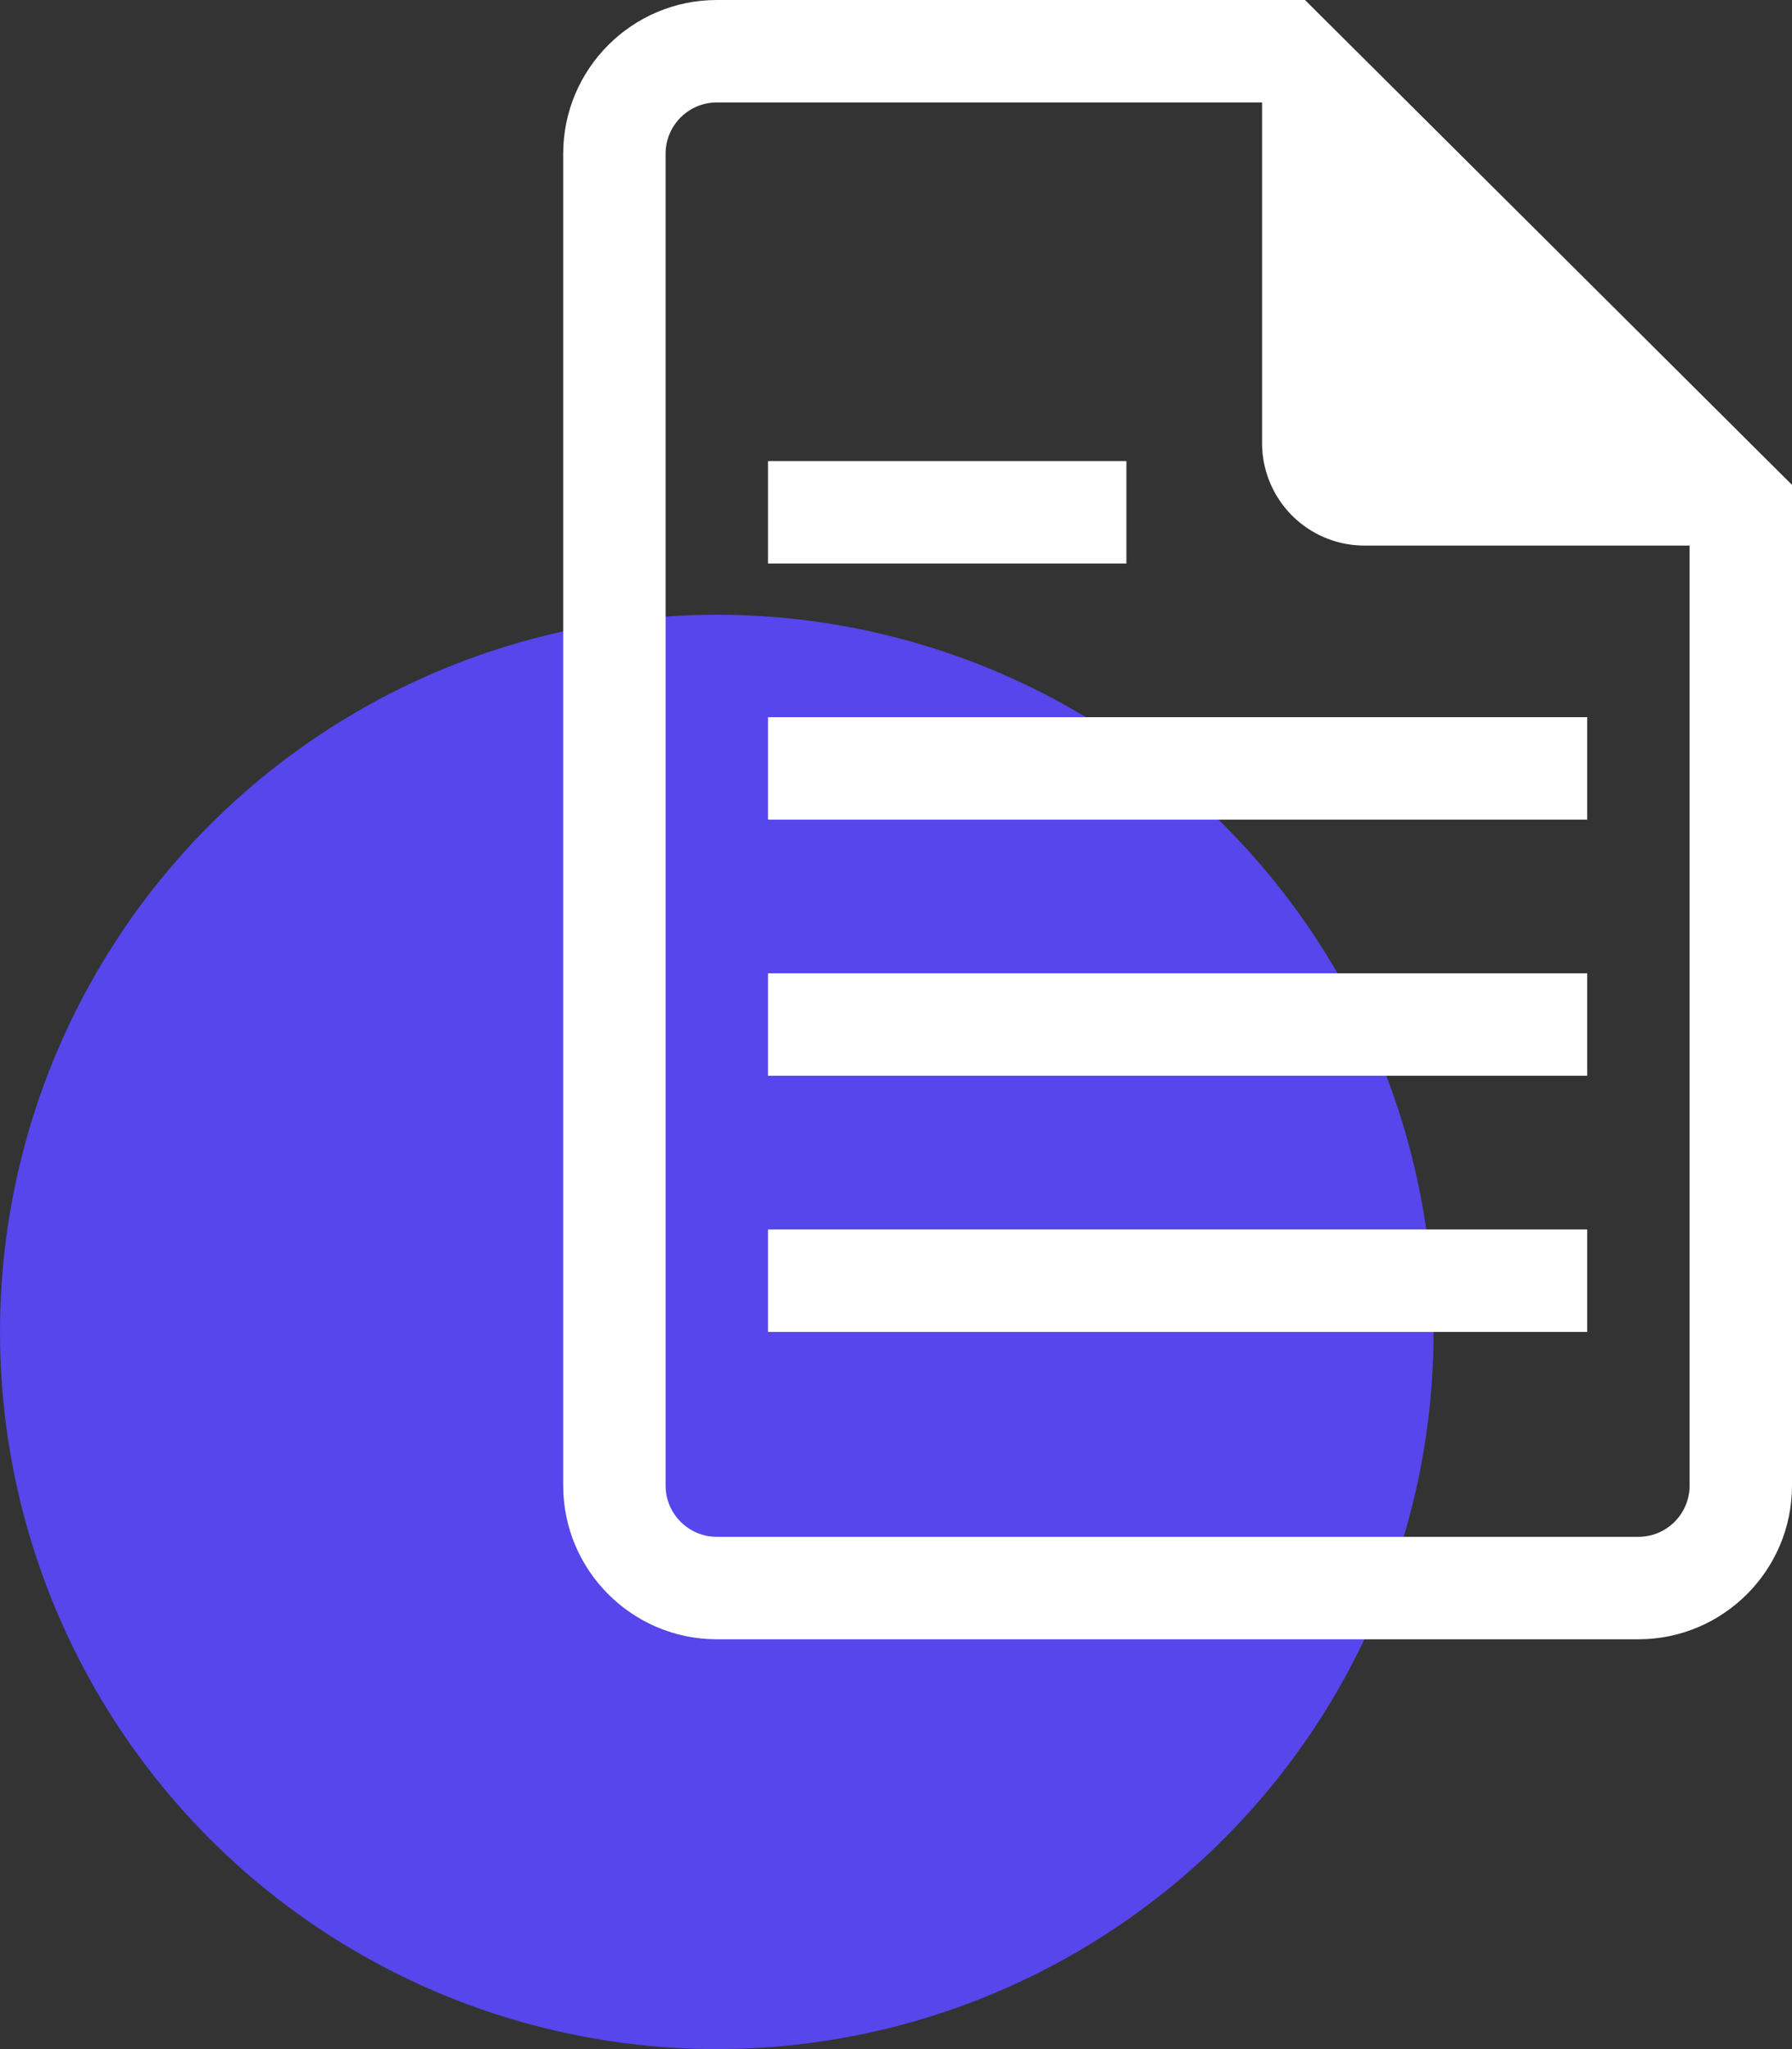 <svg xmlns="http://www.w3.org/2000/svg" width="35" height="40" viewBox="0 0 35 40"><rect x="0" y="0" width="35" height="40" fill="#333333" stroke="none"/><g transform="translate(-1164 -65)"><circle cx="14" cy="14" r="14" transform="translate(1164 77)" fill="#5646eb"/><g transform="translate(2544 1092.034)" fill="none"><path d="M-1348-995.034h-18a3,3,0,0,1-3-3v-26a3,3,0,0,1,3-3h11.489l9.512,9.465v19.534A3,3,0,0,1-1348-995.034Z" stroke="none"/><path d="M -1348 -997.034 C -1347.448 -997.034 -1347 -997.483 -1347 -998.034 L -1347 -1016.737 L -1355.337 -1025.034 L -1366 -1025.034 C -1366.551 -1025.034 -1367 -1024.586 -1367 -1024.034 L -1367 -998.034 C -1367 -997.483 -1366.551 -997.034 -1366 -997.034 L -1348 -997.034 M -1348 -995.034 L -1366 -995.034 C -1367.654 -995.034 -1369 -996.38 -1369 -998.034 L -1369 -1024.034 C -1369 -1025.688 -1367.654 -1027.034 -1366 -1027.034 L -1354.512 -1027.034 L -1345 -1017.569 L -1345 -998.034 C -1345 -996.38 -1346.346 -995.034 -1348 -995.034 Z" stroke="none" fill="#fff"/></g><rect width="16" height="2" transform="translate(1179 89)" fill="#fff"/><rect width="16" height="2" transform="translate(1179 84)" fill="#fff"/><rect width="16" height="2" transform="translate(1179 79)" fill="#fff"/><rect width="7" height="2" transform="translate(1179 74)" fill="#fff"/><path d="M0,0,10,10H2A2,2,0,0,1,0,8Z" transform="translate(1188.65 65.65)" fill="#fff"/></g></svg>
